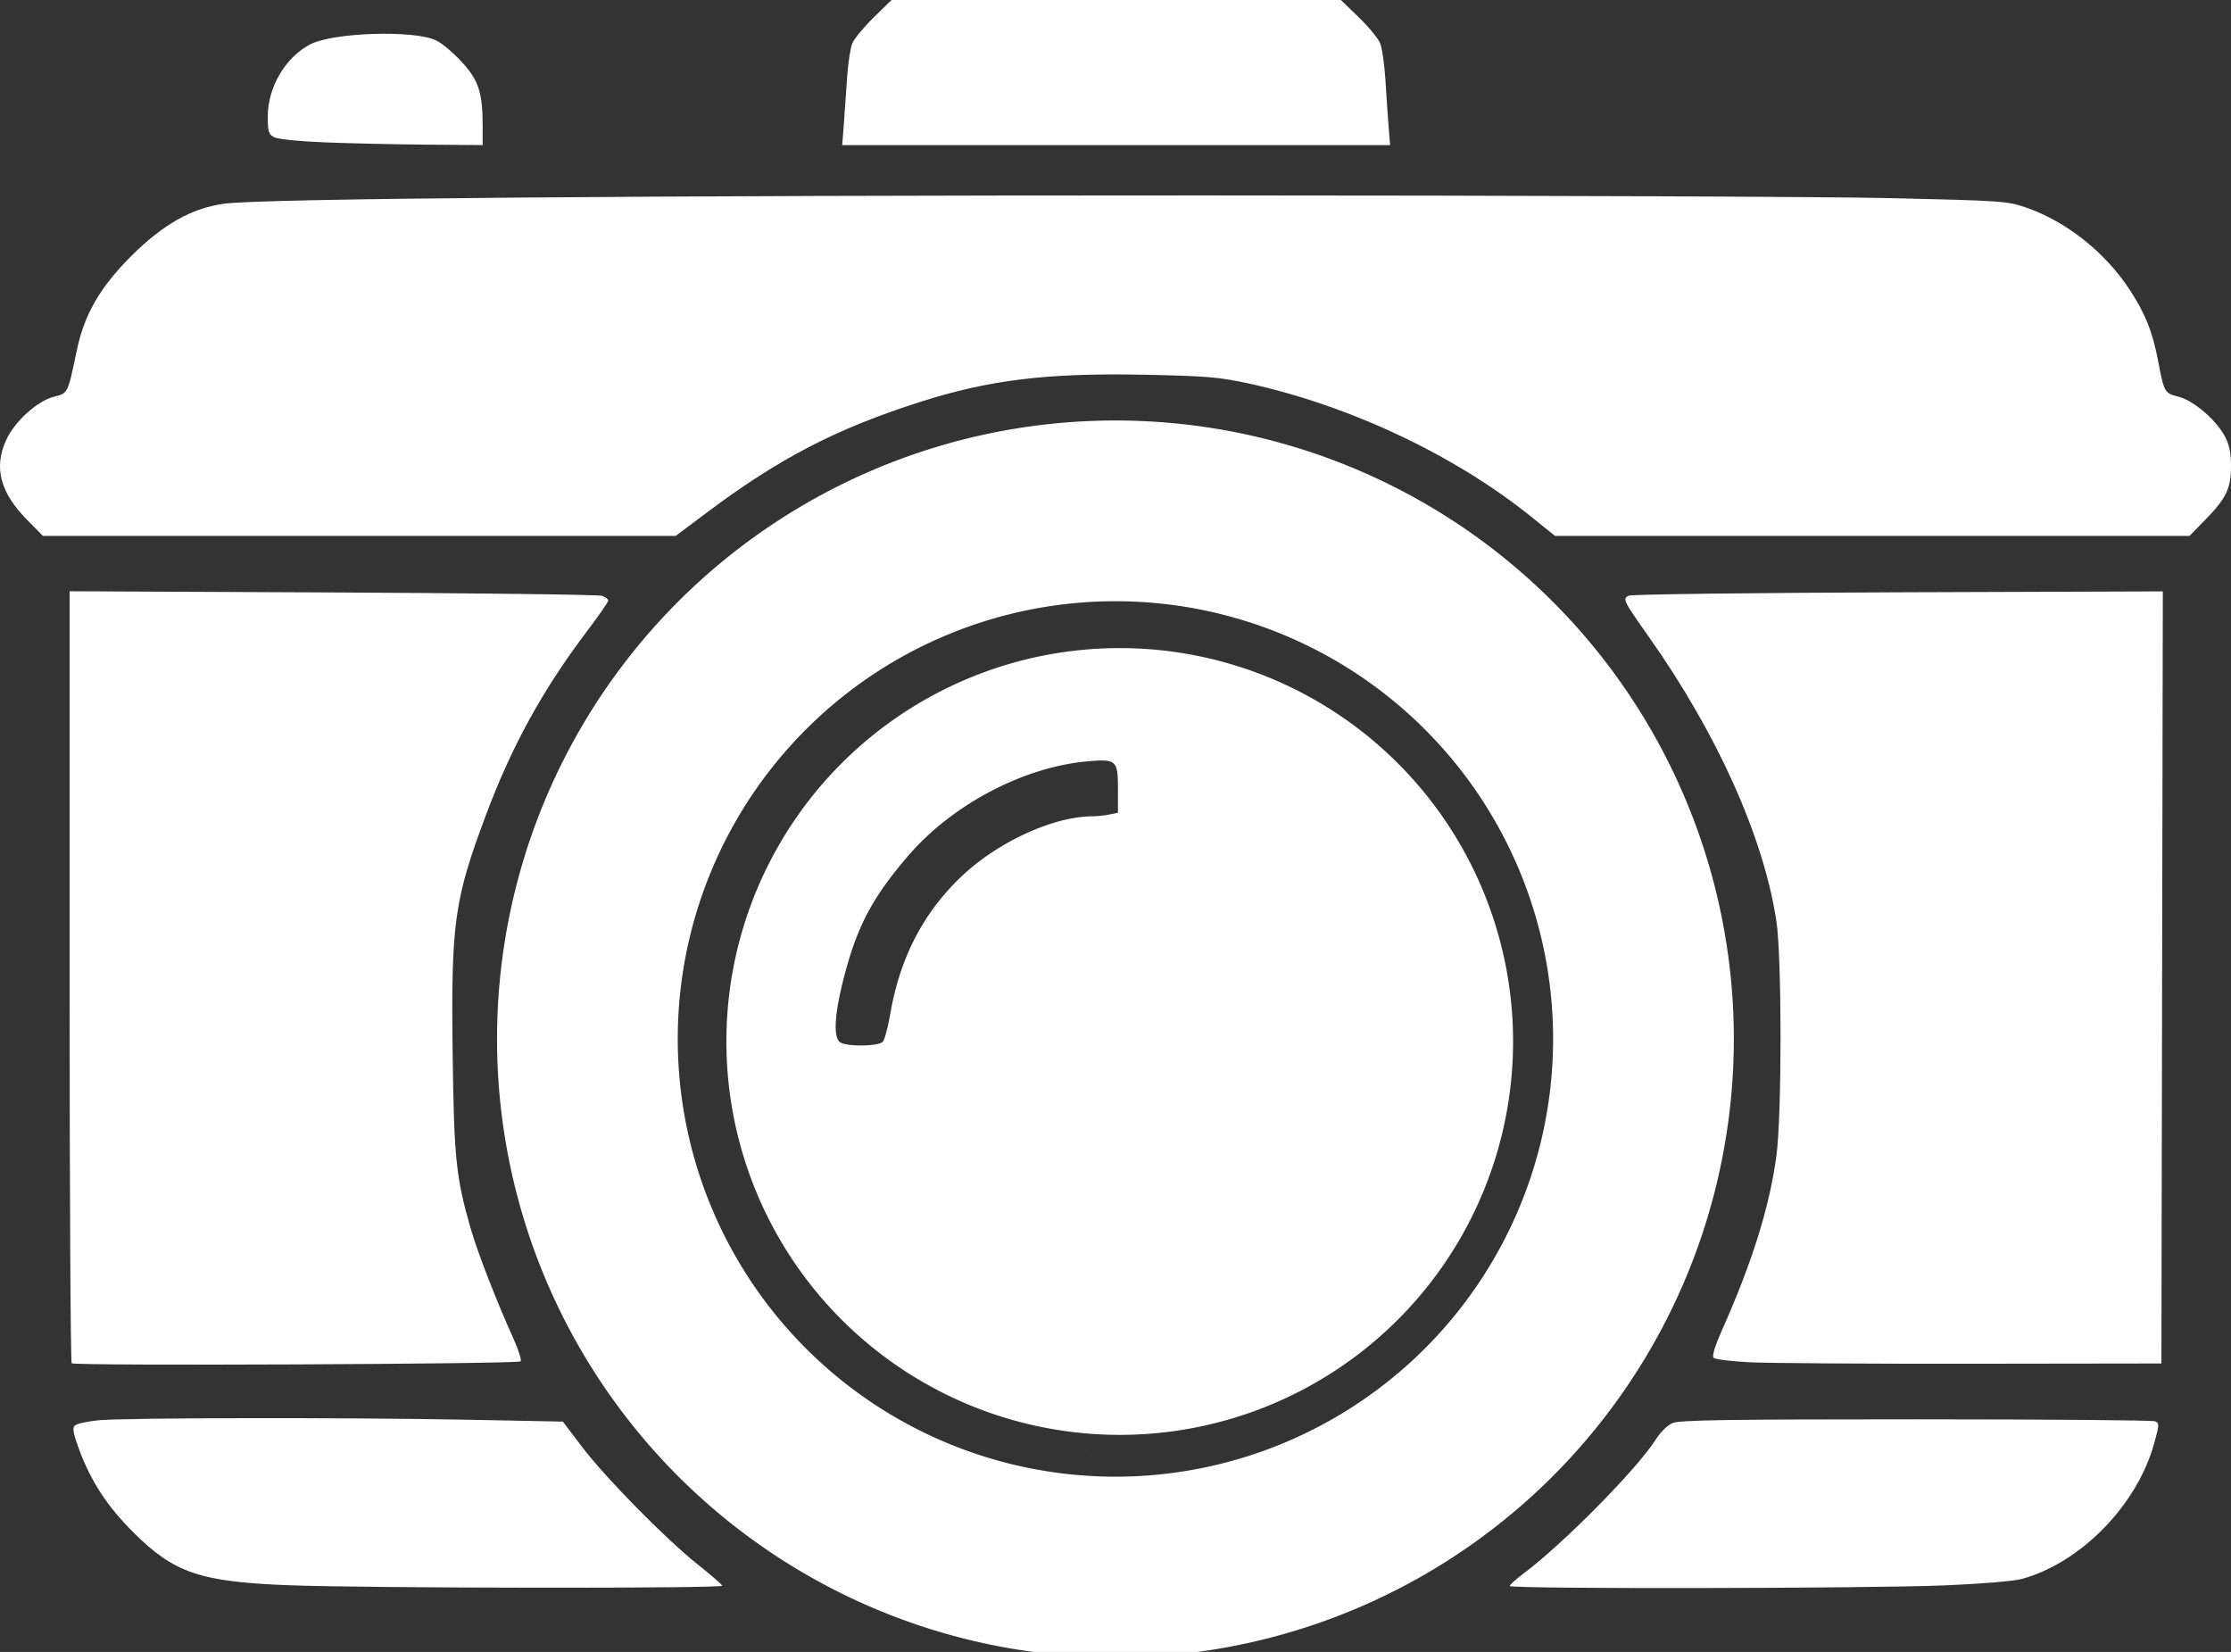 <?xml version="1.0" encoding="UTF-8" standalone="no"?>
<!-- Created with Inkscape (http://www.inkscape.org/) -->

<svg
   xmlns:dc="http://purl.org/dc/elements/1.1/"
   xmlns:cc="http://creativecommons.org/ns#"
   xmlns:rdf="http://www.w3.org/1999/02/22-rdf-syntax-ns#"
   xmlns:svg="http://www.w3.org/2000/svg"
   xmlns="http://www.w3.org/2000/svg"
   xmlns:sodipodi="http://sodipodi.sourceforge.net/DTD/sodipodi-0.dtd"
   xmlns:inkscape="http://www.inkscape.org/namespaces/inkscape"
   width="211.499mm"
   height="156.587mm"
   viewBox="0 0 211.499 156.587"
   version="1.1"
   id="svg1390"
   sodipodi:docname="camera.svg"
   inkscape:version="0.92.4 (5da689c313, 2019-01-14)">
  <rect x="0" y="0" width="211.499" height="156.587" fill="#333333" stroke="none"/>
  <defs
     id="defs1384" />
  <sodipodi:namedview
     id="base"
     pagecolor="#ffffff"
     bordercolor="#666666"
     borderopacity="1.0"
     inkscape:pageopacity="0.0"
     inkscape:pageshadow="2"
     inkscape:zoom="0.98994949"
     inkscape:cx="380.3296"
     inkscape:cy="258.63411"
     inkscape:document-units="mm"
     inkscape:current-layer="layer1"
     showgrid="false"
     fit-margin-top="0"
     fit-margin-left="0"
     fit-margin-right="0"
     fit-margin-bottom="0"
     inkscape:window-width="1920"
     inkscape:window-height="1017"
     inkscape:window-x="1072"
     inkscape:window-y="394"
     inkscape:window-maximized="1" />
  <g
     inkscape:label="Layer 1"
     inkscape:groupmode="layer"
     id="layer1"
     transform="translate(5.275,-26.145)">
    <path
       style="opacity:1;vector-effect:none;fill:#ffffff;fill-opacity:1;stroke:none;stroke-width:5.159;stroke-linecap:butt;stroke-linejoin:miter;stroke-miterlimit:4;stroke-dasharray:none;stroke-dashoffset:0;stroke-opacity:1"
       d="M 400.572 231.824 A 140.714 140.714 0 0 0 259.857 372.539 A 140.714 140.714 0 0 0 400.572 513.254 A 140.714 140.714 0 0 0 541.285 372.539 A 140.714 140.714 0 0 0 400.572 231.824 z M 394.23 272.035 C 399.59 272.048 399.936 273.986 399.936 282.486 L 399.936 290.738 L 396.811 291.363 C 395.092 291.707 392.279 291.995 390.561 292.006 C 376.943 292.082 357.427 300.965 344.557 312.947 C 330.623 325.919 322.056 342.184 318.541 362.348 C 317.691 367.221 316.478 371.833 315.844 372.598 C 314.474 374.248 303.376 374.475 300.686 372.908 C 298.014 371.352 298.452 362.998 301.908 349.594 C 306.614 331.343 312.094 320.99 324.955 306.047 C 340.839 287.591 366.688 274.1 389.66 272.277 C 391.488 272.132 392.994 272.032 394.23 272.035 z "
       transform="matrix(0.265,0,0,0.265,-5.275,26.145)"
       id="path1994" />
    <path
       inkscape:connector-curvature="0"
       id="path1972"
       d="m -2.707,75.421 c -2.571,-2.608 -3.184,-4.986 -1.961,-7.612 0.813,-1.746 2.95,-3.669 4.517,-4.063 1.328,-0.334 1.305,-0.288 2.146,-4.342 0.711,-3.427 2.182,-5.993 5.129,-8.943 3.047,-3.05 5.799,-4.601 8.889,-5.012 3.654,-0.485 39.349,-0.786 92.731,-0.781 29.905,0.002 59.289,0.119 65.3,0.26 10.57,0.247 10.989,0.277 12.789,0.903 3.798,1.321 7.461,4.231 9.782,7.774 1.495,2.281 2.176,3.995 2.715,6.833 0.55,2.897 0.598,2.979 1.925,3.314 1.415,0.356 3.576,2.208 4.397,3.769 0.416,0.791 0.573,1.558 0.573,2.808 0.001,2.115 -0.443,3.039 -2.448,5.093 l -1.485,1.521 h -30.078 -30.078 l -2.185,-1.764 c -7.287,-5.883 -17.293,-10.606 -26.892,-12.693 -2.725,-0.592 -3.957,-0.696 -9.668,-0.816 -9.359,-0.197 -14.841,0.464 -21.489,2.59 -7.911,2.529 -13.321,5.337 -20.165,10.467 l -2.956,2.216 H 28.786 -1.207 Z"
       style="fill:#ffffff;stroke-width:1"
       sodipodi:nodetypes="csscsscsscccccsccccsssccccc" />
    <path
       style="opacity:1;vector-effect:none;fill:#ffffff;fill-opacity:1;stroke:none;stroke-width:5.159;stroke-linecap:butt;stroke-linejoin:miter;stroke-miterlimit:4;stroke-dasharray:none;stroke-dashoffset:0;stroke-opacity:1"
       d="M 399.031 150.408 A 221.223 221.223 0 0 0 177.807 371.631 A 221.223 221.223 0 0 0 399.031 592.855 A 221.223 221.223 0 0 0 620.254 371.631 A 221.223 221.223 0 0 0 399.031 150.408 z M 399.031 215.059 A 156.574 156.574 0 0 1 555.604 371.631 A 156.574 156.574 0 0 1 399.031 528.205 A 156.574 156.574 0 0 1 242.457 371.631 A 156.574 156.574 0 0 1 399.031 215.059 z "
       transform="matrix(0.265,0,0,0.265,-5.275,26.145)"
       id="path1984" />
    <path
       style="fill:#ffffff;stroke-width:1"
       d="m 22.093,176.41 c -8.402,-0.327 -10.853,-1.159 -14.706,-4.992 -2.492,-2.479 -4.048,-4.857 -5.173,-7.905 -0.544,-1.472 -0.638,-1.999 -0.401,-2.236 0.171,-0.171 1.172,-0.397 2.225,-0.502 2.452,-0.246 23.598,-0.276 35.152,-0.05 l 8.895,0.174 1.82,2.398 c 2.227,2.934 7.905,8.705 10.949,11.128 1.237,0.985 2.289,1.897 2.337,2.027 0.105,0.281 -33.68,0.245 -41.099,-0.043 z m 115.755,0.072 c 0,-0.114 0.599,-0.655 1.331,-1.202 3.72,-2.777 10.755,-9.905 12.494,-12.658 0.457,-0.724 1.126,-1.381 1.614,-1.587 0.671,-0.283 5.16,-0.352 23.058,-0.352 12.224,0 22.427,0.083 22.675,0.185 0.419,0.173 0.414,0.316 -0.085,2.115 -1.618,5.837 -6.952,11.297 -12.536,12.83 -0.768,0.211 -3.873,0.468 -7.408,0.613 -7.375,0.302 -41.143,0.349 -41.143,0.057 z"
       id="path1978"
       inkscape:connector-curvature="0"
       sodipodi:nodetypes="cscscccsscccccccscccscc" />
    <path
       inkscape:connector-curvature="0"
       id="path1980"
       d="m 1.521,155.37 c -0.109,-0.11 -0.198,-16.62 -0.198,-36.69 v -36.49 l 24.937,0.114 c 13.715,0.063 25.205,0.206 25.532,0.317 0.327,0.112 0.595,0.314 0.595,0.45 0,0.136 -0.885,1.415 -1.967,2.844 -4.249,5.61 -7.177,10.933 -9.643,17.526 -2.997,8.014 -3.299,10.189 -3.14,22.596 0.127,9.862 0.317,11.715 1.697,16.522 0.65,2.263 2.475,6.963 4.082,10.512 0.477,1.052 0.775,2.005 0.664,2.117 -0.264,0.264 -42.298,0.444 -42.559,0.182 z"
       style="fill:#ffffff;stroke-width:1"
       sodipodi:nodetypes="csccssssscccc" />
    <path
       style="fill:#ffffff;stroke-width:1"
       d="m 150.819,154.561 c -104.062,18.781 -52.031,9.39 0,0 z m 9.722,0.713 c -1.707,-0.09 -3.22,-0.28 -3.363,-0.423 -0.17,-0.17 0.107,-1.083 0.8,-2.638 2.872,-6.447 4.511,-11.704 5.153,-16.528 0.521,-3.914 0.518,-18.794 -0.004,-22.231 -1.213,-7.974 -5.593,-17.735 -12.083,-26.93 -2.466,-3.494 -2.528,-3.622 -1.901,-3.92 0.263,-0.125 11.76,-0.267 25.548,-0.315 l 25.07,-0.087 -0.067,36.594 -0.067,36.594 -17.992,0.024 c -9.895,0.013 -19.388,-0.05 -21.095,-0.14 z"
       id="path1982"
       inkscape:connector-curvature="0"
       sodipodi:nodetypes="cccssccccccccccc" />
    <path
       style="fill:#ffffff;stroke-width:1"
       d="m 25.532,39.641 c -2.508,-0.101 -4.476,-0.303 -4.829,-0.494 -0.519,-0.282 -0.595,-0.533 -0.593,-1.968 0.004,-2.779 1.682,-5.621 4.033,-6.833 2.199,-1.133 9.82,-1.371 11.925,-0.372 0.534,0.253 1.615,1.156 2.402,2.007 1.621,1.751 2.01,2.927 2.01,6.08 v 1.839 l -5.358,-0.044 c -2.947,-0.024 -7.263,-0.121 -9.591,-0.215 z m 49.183,-1.659 c 0.081,-1.055 0.221,-3.049 0.312,-4.432 0.09,-1.382 0.315,-2.871 0.499,-3.307 0.184,-0.437 1.096,-1.537 2.026,-2.446 l 1.691,-1.652 21.299,7.67e-4 21.299,7.67e-4 1.685,1.628 c 0.927,0.895 1.84,2 2.03,2.455 0.19,0.455 0.417,2.013 0.505,3.463 0.088,1.45 0.223,3.44 0.301,4.422 l 0.142,1.786 H 100.535 74.567 l 0.148,-1.918 z"
       id="path1946"
       inkscape:connector-curvature="0"
       sodipodi:nodetypes="cccsccscsccccsccccccccccccc" />
  </g>
</svg>
